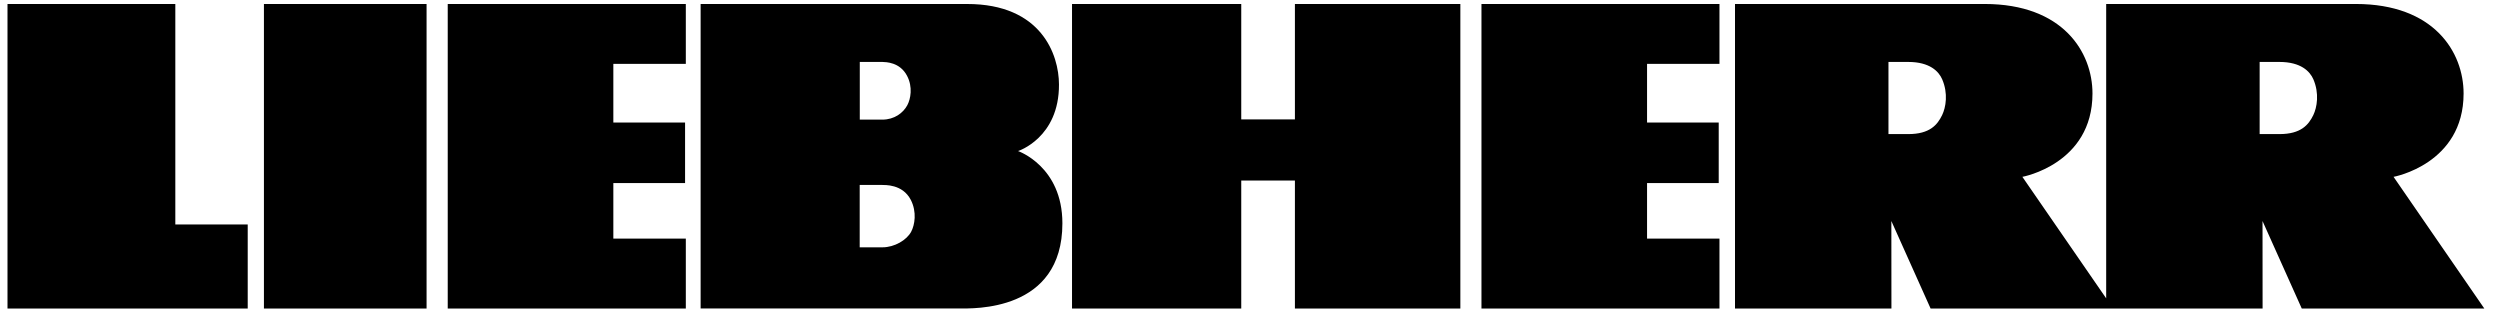 <svg width="140" height="18" viewBox="0 0 140 18" fill="none" xmlns="http://www.w3.org/2000/svg">
<path fill-rule="evenodd" clip-rule="evenodd" d="M117.946 0.225L131.925 0.223C136.307 0.223 137.961 2.916 137.961 5.238C137.961 9.193 134.039 9.903 134.039 9.903L139.121 17.276H128.898L126.701 12.377L126.705 17.276H108.113L105.916 12.377L105.92 17.276H97.16V0.225L111.139 0.223C115.521 0.223 117.179 2.916 117.179 5.238C117.179 9.193 113.253 9.903 113.253 9.903L117.946 16.707V0.225ZM48.148 3.47V6.699H49.412C50.079 6.699 50.577 6.328 50.809 5.893C50.995 5.547 51.128 4.87 50.792 4.24C50.39 3.475 49.607 3.478 49.42 3.469L48.148 3.47ZM39.235 0.223C39.235 0.223 51.978 0.226 54.158 0.224C58.316 0.22 59.299 3.061 59.303 4.729C59.316 7.724 57.011 8.459 57.011 8.459C57.011 8.459 59.494 9.311 59.494 12.505C59.494 17.48 54.482 17.274 53.703 17.274H39.235V0.223ZM96.29 17.277V13.36H92.235V10.252H96.248V6.86H92.235V3.576H96.29V0.225H82.962V17.277H96.29ZM72.515 17.277H81.78V0.225H72.515V6.685H69.51V0.225H60.033V17.277H69.51V10.11H72.515V17.277ZM38.406 17.277V13.36H34.347V10.252H38.364V6.86H34.347V3.576H38.406V0.225H25.073V17.277H38.406ZM14.78 0.225H23.888V17.277H14.78V0.225ZM13.872 17.277V12.57H9.818V0.225H0.42V17.277H13.872ZM105.754 3.469V7.509H106.865C108.067 7.509 108.494 6.991 108.759 6.447C108.967 6.015 109.108 5.234 108.759 4.433C108.569 3.999 108.067 3.469 106.865 3.469H105.754ZM126.54 3.469V7.509H127.651C128.853 7.509 129.28 6.991 129.545 6.447C129.752 6.015 129.893 5.234 129.545 4.433C129.354 3.999 128.853 3.469 127.651 3.469H126.54ZM48.143 10.358V13.85H49.42C50.088 13.85 50.772 13.449 51.025 12.978C51.224 12.604 51.356 11.876 51.004 11.191C50.539 10.289 49.516 10.369 49.416 10.358L48.143 10.358Z" fill="black"/>
</svg>
